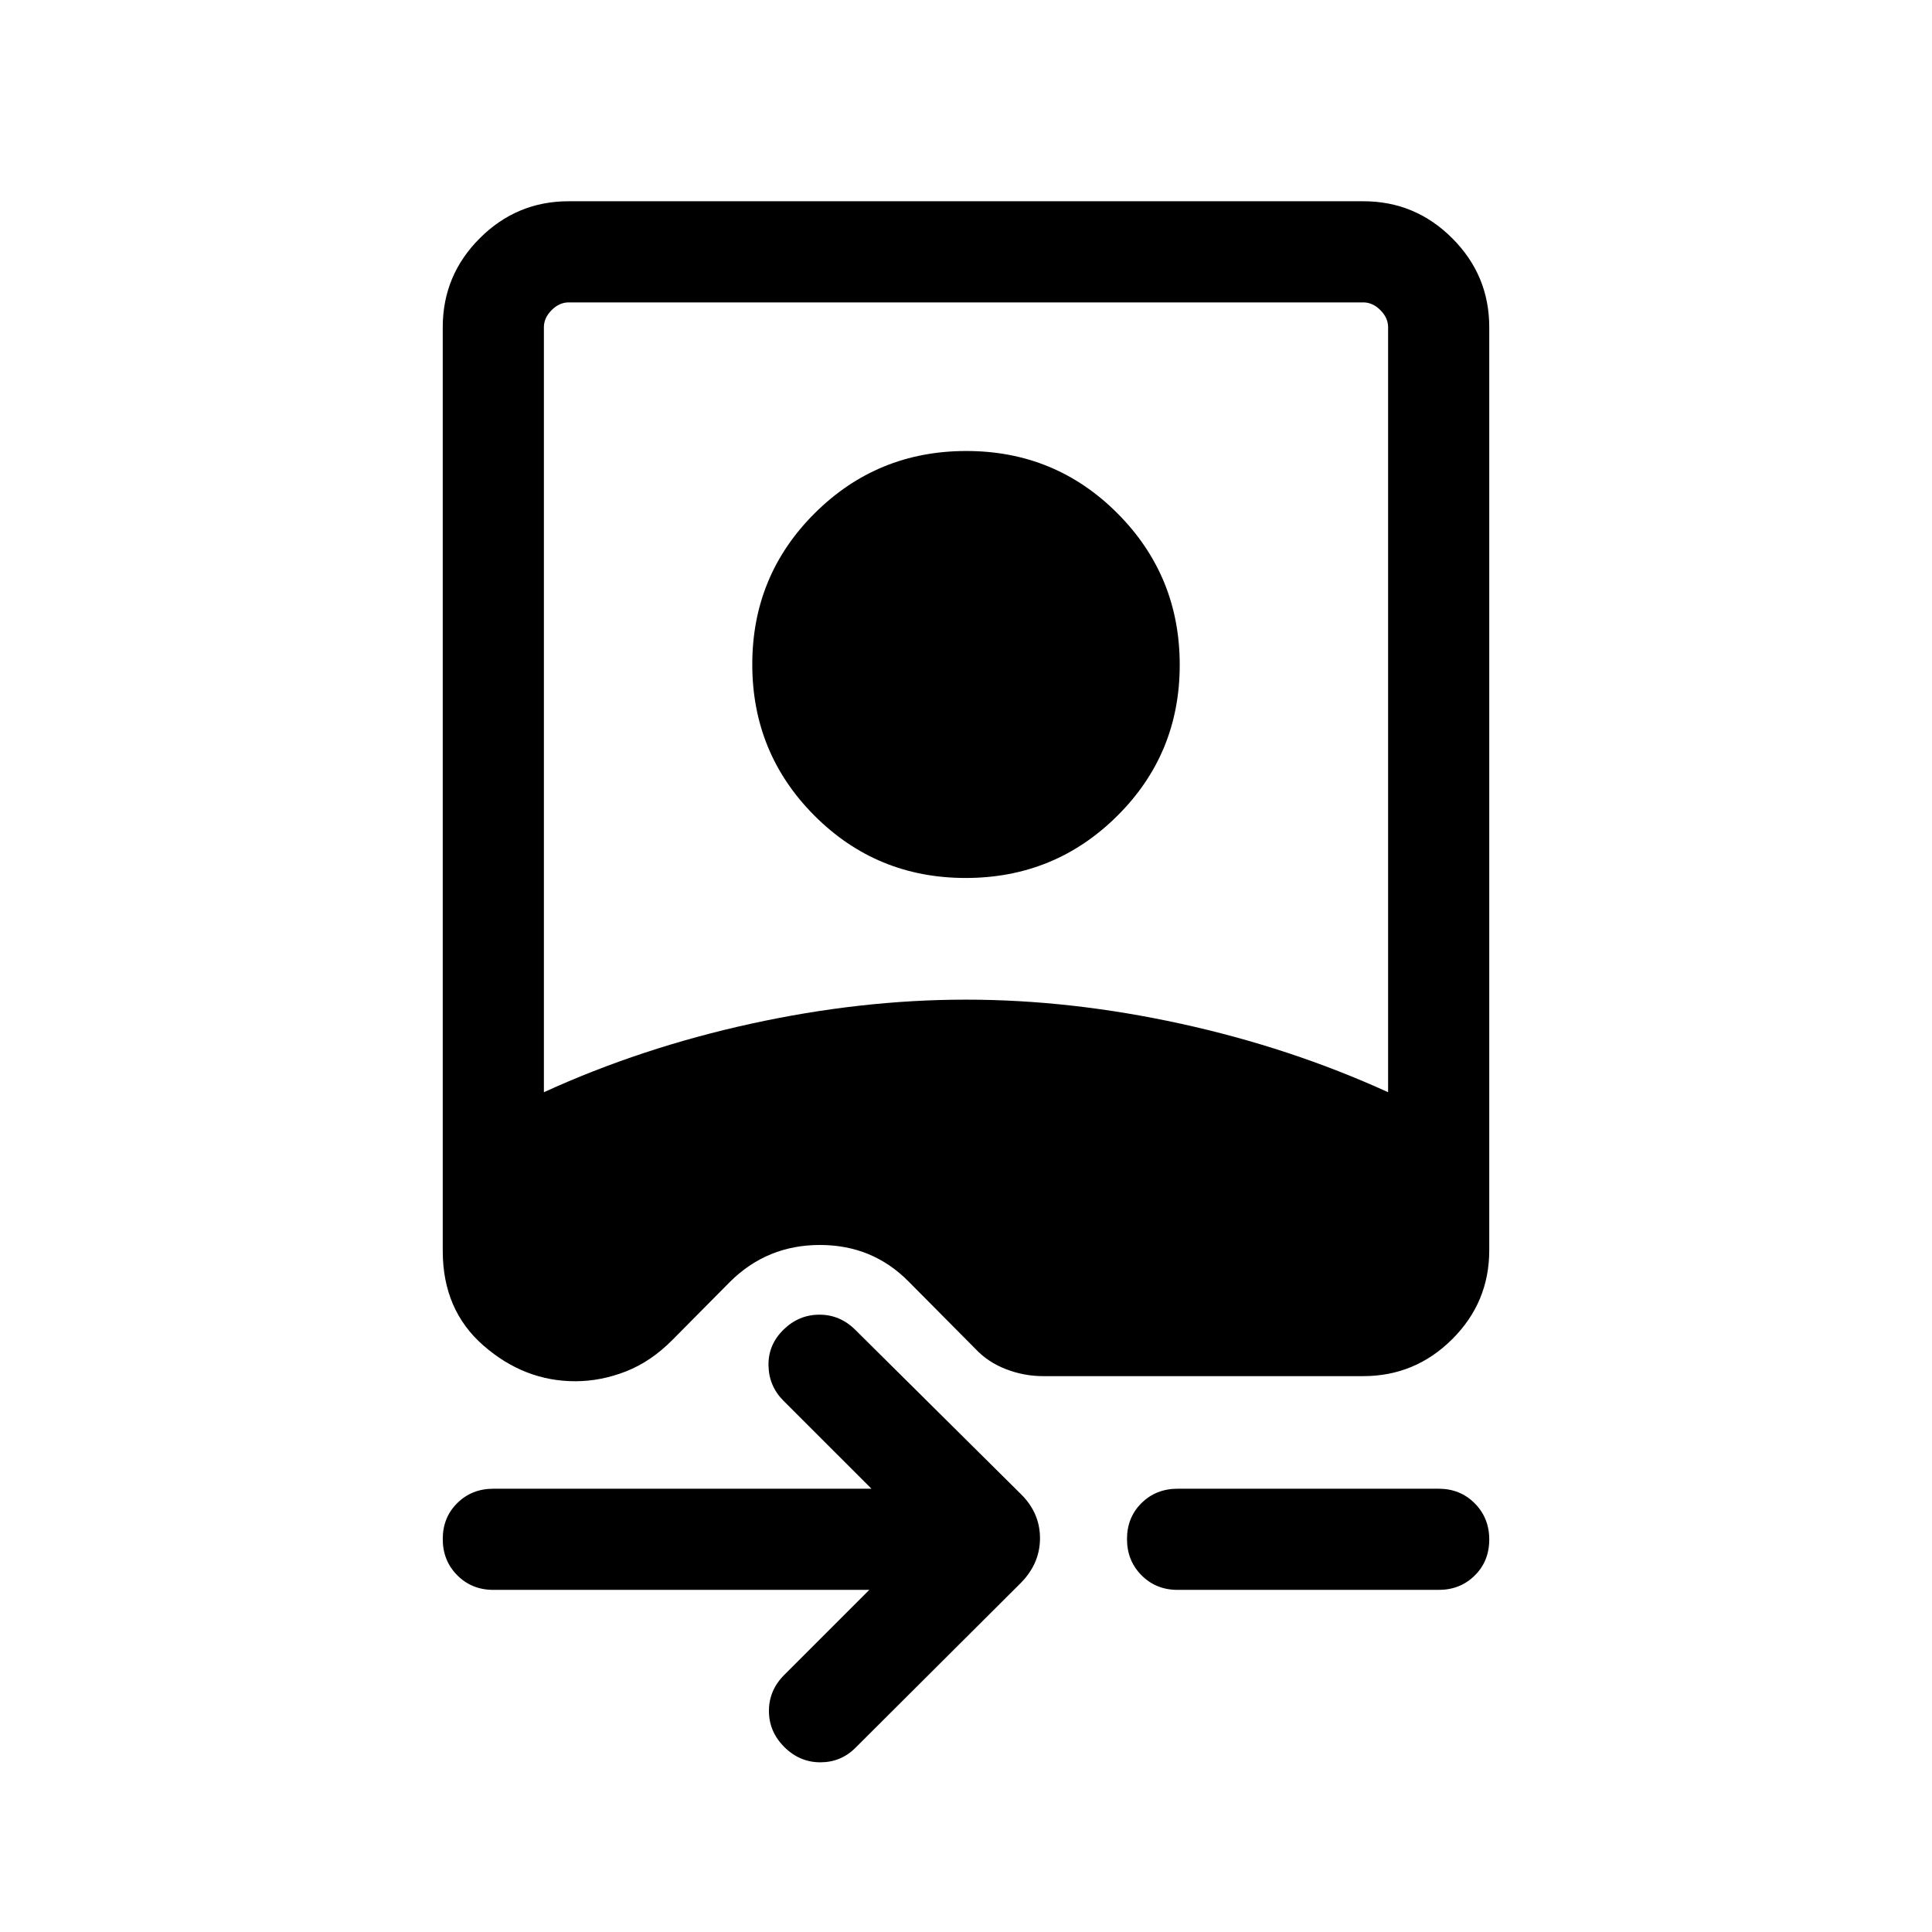 <svg xmlns="http://www.w3.org/2000/svg" height="40" viewBox="0 -960 960 960" width="40"><path d="M220-797.43q0-25.79 18.39-44.18T282.57-860h394.86q25.79 0 44.18 18.39T740-797.43v458.66q0 25.9-18.43 44.23t-44.14 18.33H518.2q-9.4 0-18.36-3.47-8.97-3.47-15.12-10.04l-33.28-33.54q-17.93-18.12-44.03-18.12-26.09 0-44.49 18.12l-28.59 28.85q-10.78 10.96-23.29 15.85-12.51 4.89-25.22 4.89-25.23 0-45.52-17.67Q220-309 220-338.41v-459.02Zm50.26 380.15q48.36-22.1 102.96-34.05 54.61-11.95 106.72-11.95t106.74 11.95q54.62 11.95 103.06 34.05v-380.15q0-4.62-3.84-8.47-3.85-3.84-8.47-3.84H282.57q-4.62 0-8.47 3.84-3.84 3.85-3.84 8.47v380.15Zm209.58-106.46q-44.25 0-75.15-30.98-30.89-30.98-30.89-75.13 0-44.25 31.05-75.15 31.05-30.9 75.31-30.9 44.25 0 75.15 31.03 30.89 31.03 30.89 75.24 0 44.22-31.05 75.05-31.05 30.84-75.31 30.84ZM431.95-170H245.13q-10.7 0-17.91-7.25-7.22-7.25-7.22-18t7.22-17.88q7.21-7.13 17.91-7.13h187.9L389.28-264q-7.23-7.23-7.42-17.5-.19-10.27 7.42-17.76 7.62-7.48 17.9-7.48 10.28 0 17.9 7.61l82.33 81.67q9.36 9.33 9.36 21.78 0 12.45-9.36 22.06l-82.33 82.08q-7.23 7.23-17.5 7.22-10.27-.01-17.89-7.63-7.61-7.61-7.61-17.9 0-10.28 7.61-17.89L431.95-170Zm153.18 0q-10.7 0-17.92-7.25-7.21-7.25-7.21-18t7.21-17.88q7.22-7.13 17.92-7.13h129.74q10.7 0 17.91 7.25 7.22 7.25 7.22 18t-7.22 17.88q-7.21 7.13-17.91 7.13H585.13Z"/></svg>